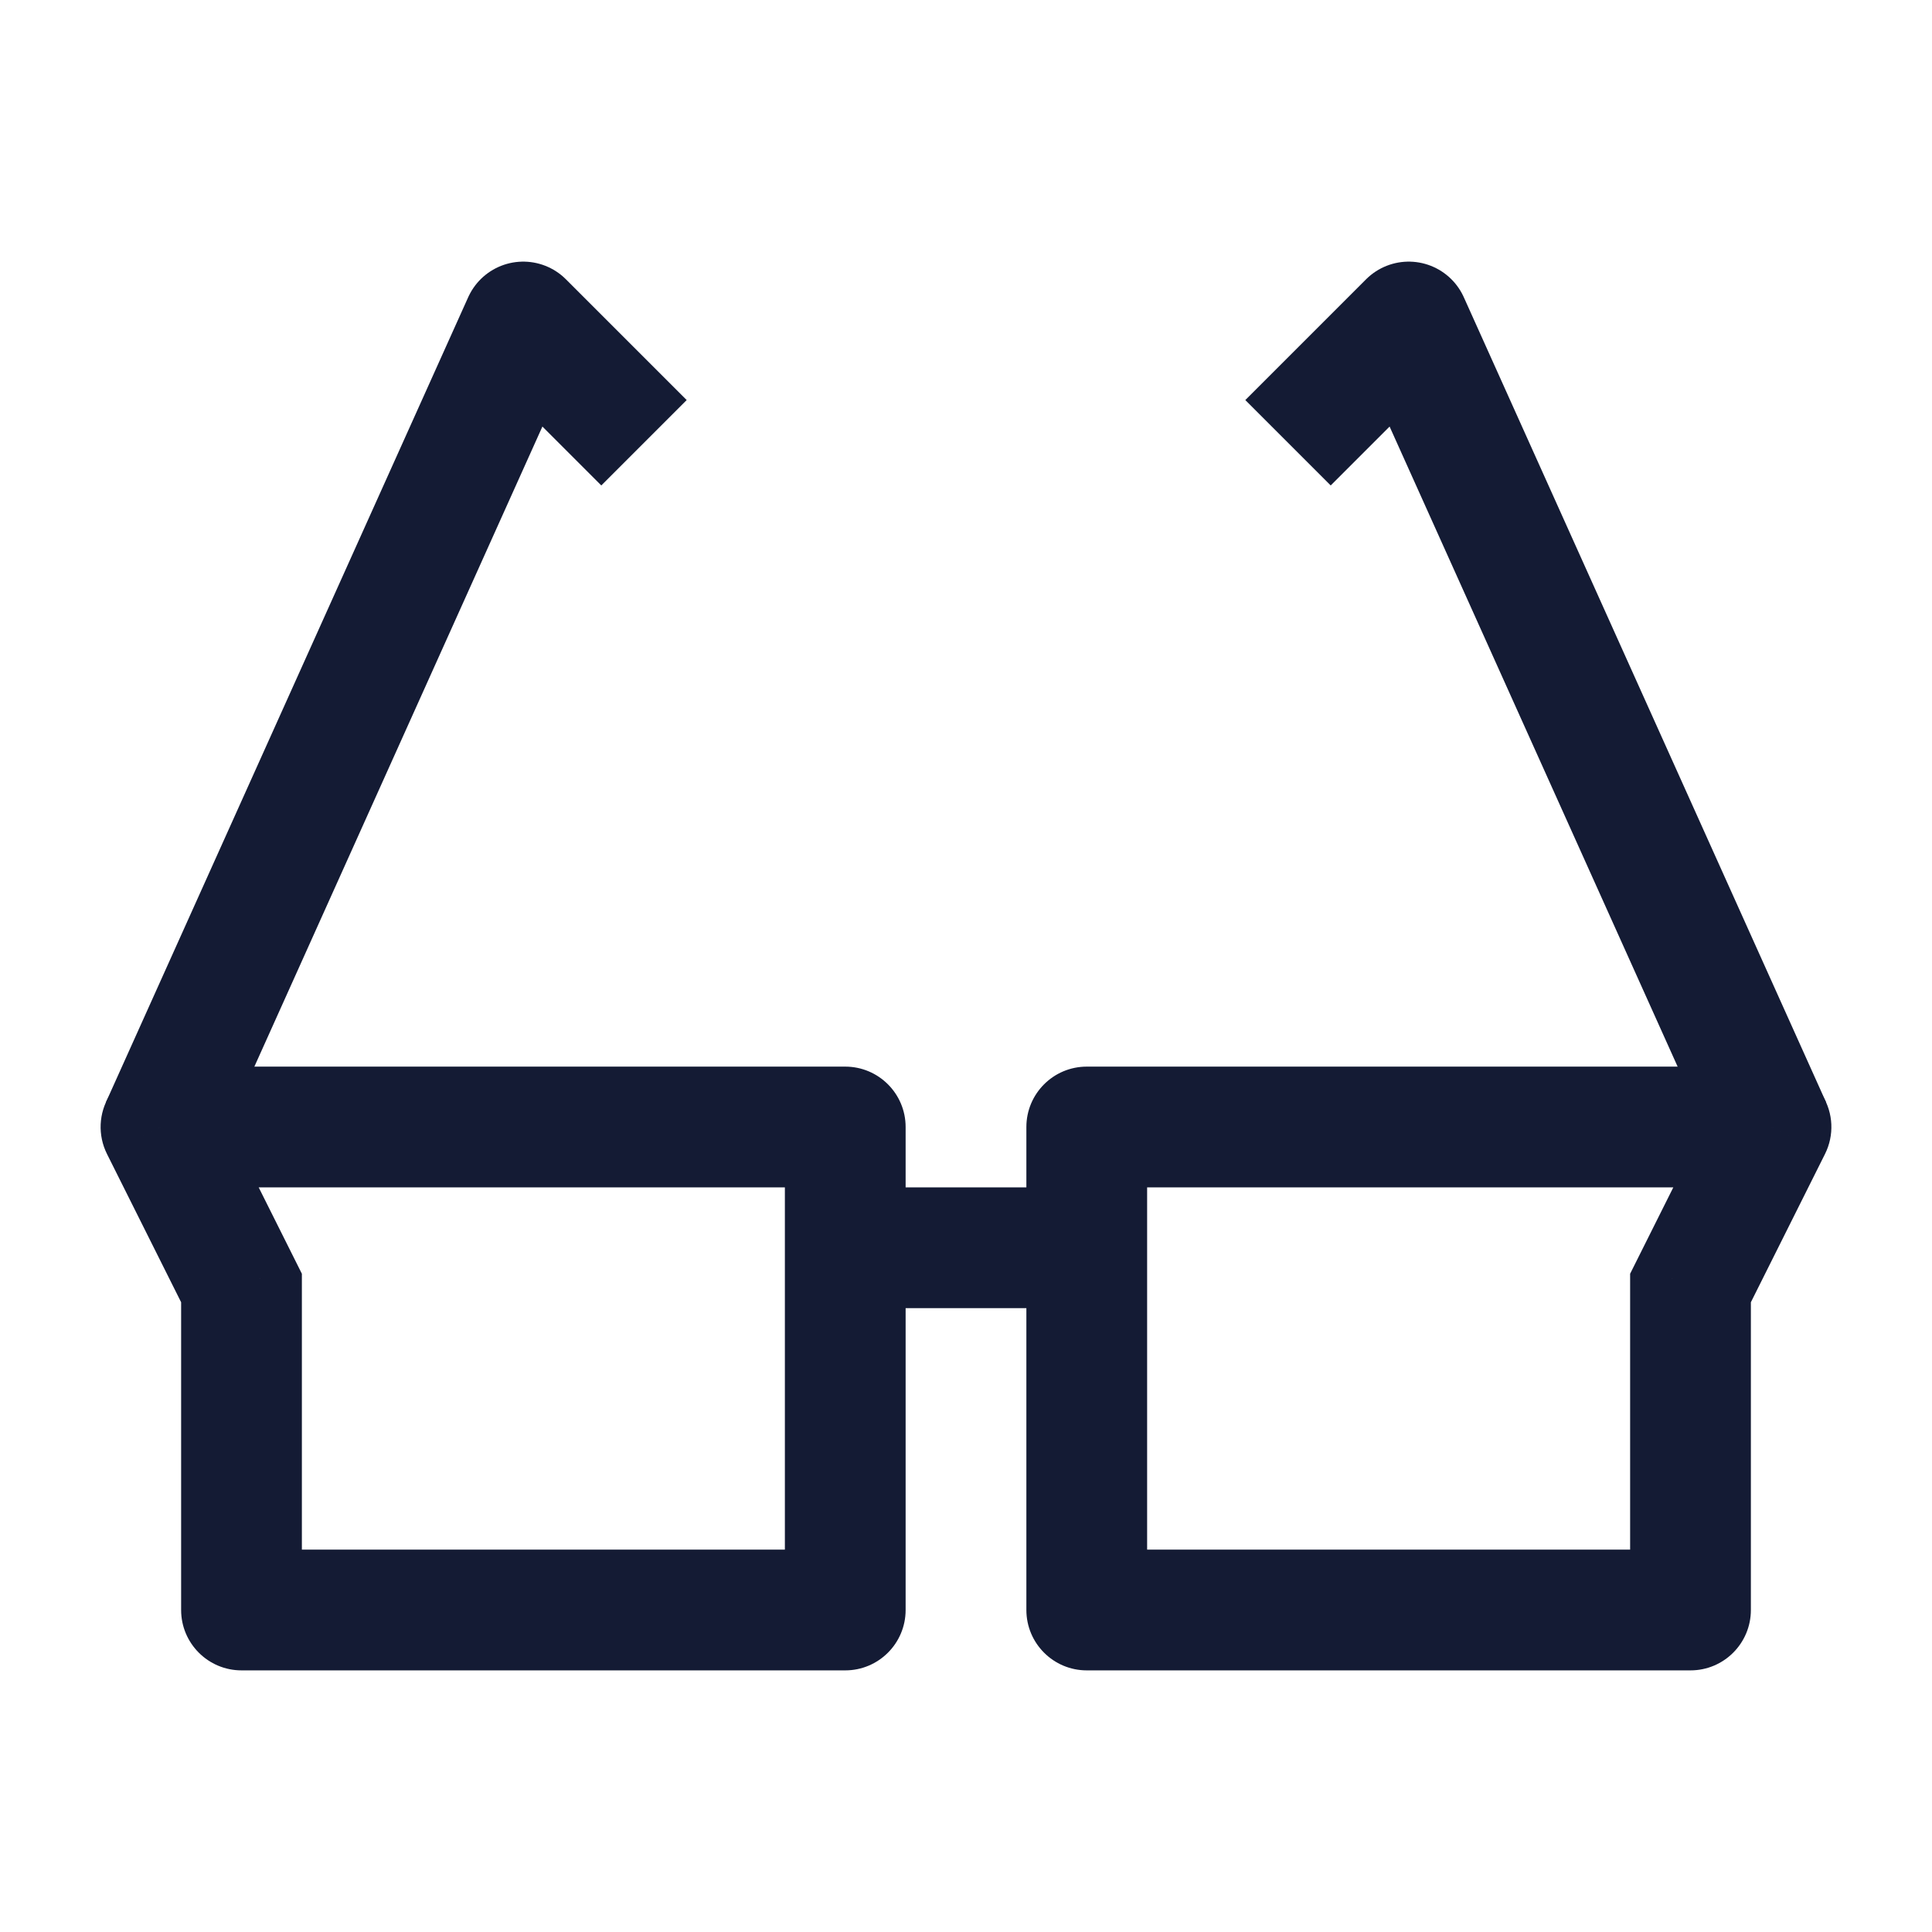 <svg width="24" height="24" viewBox="0 0 24 24" fill="none" xmlns="http://www.w3.org/2000/svg">
<path d="M21 20V20.75C21.414 20.75 21.75 20.414 21.75 20H21ZM13.5 20H12.75C12.75 20.414 13.086 20.75 13.5 20.75V20ZM13.5 14V13.25C13.086 13.25 12.75 13.586 12.75 14H13.5ZM22 14L22.671 14.335C22.787 14.103 22.775 13.827 22.638 13.606C22.501 13.385 22.26 13.25 22 13.25V14ZM21 16L20.329 15.665L20.25 15.823V16H21ZM21 19.25H13.5V20.75H21V19.25ZM13.5 14.75H22V13.25H13.5V14.75ZM21.329 13.665L20.329 15.665L21.671 16.335L22.671 14.335L21.329 13.665ZM21.75 20V16H20.25V20H21.75ZM12.75 14V20H14.25V14H12.75Z" fill="#141B34"/>
<path d="M3 20H2.25C2.25 20.414 2.586 20.75 3 20.75V20ZM10.5 20V20.75C10.914 20.75 11.25 20.414 11.25 20H10.5ZM10.5 14H11.25C11.25 13.586 10.914 13.25 10.5 13.25V14ZM2 14V13.25C1.74 13.25 1.499 13.385 1.362 13.606C1.225 13.827 1.213 14.103 1.329 14.335L2 14ZM3 16H3.75V15.823L3.671 15.665L3 16ZM3 20.75H10.5V19.25H3V20.75ZM10.5 13.25H2V14.75H10.5V13.25ZM1.329 14.335L2.329 16.335L3.671 15.665L2.671 13.665L1.329 14.335ZM3.75 20V16H2.25V20H3.75ZM9.75 14V20H11.25V14H9.75Z" fill="#141B34"/>
<path d="M22 14L17.5 4L16 5.5" stroke="#141B34" stroke-width="1.5" stroke-linejoin="round"/>
<path d="M2 14L6.5 4L8 5.5" stroke="#141B34" stroke-width="1.5" stroke-linejoin="round"/>
<path d="M10.5 15.5H13.5" stroke="#141B34" stroke-width="1.5" stroke-linejoin="round"/>
</svg>

